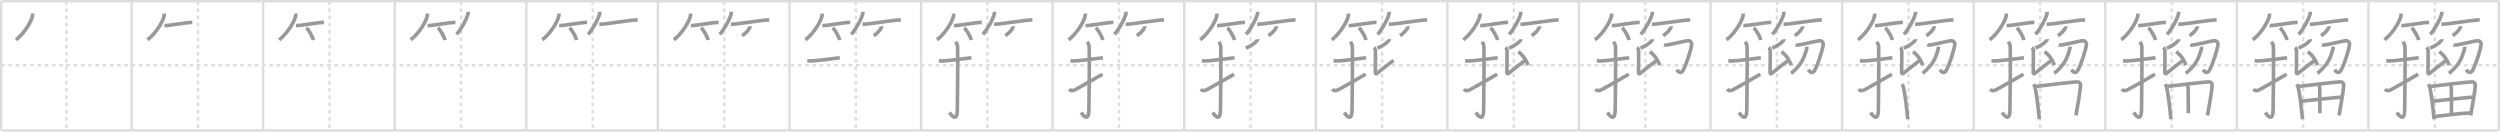 <svg width="2071px" height="109px" viewBox="0 0 2071 109" xmlns="http://www.w3.org/2000/svg" xmlns:xlink="http://www.w3.org/1999/xlink" xml:space="preserve" version="1.1" baseProfile="full">
<line x1="1" y1="1" x2="2070" y2="1" style="stroke:#ddd;stroke-width:2"></line>
<line x1="1" y1="1" x2="1" y2="108" style="stroke:#ddd;stroke-width:2"></line>
<line x1="1" y1="108" x2="2070" y2="108" style="stroke:#ddd;stroke-width:2"></line>
<line x1="2070" y1="1" x2="2070" y2="108" style="stroke:#ddd;stroke-width:2"></line>
<line x1="109" y1="1" x2="109" y2="108" style="stroke:#ddd;stroke-width:2"></line>
<line x1="218" y1="1" x2="218" y2="108" style="stroke:#ddd;stroke-width:2"></line>
<line x1="327" y1="1" x2="327" y2="108" style="stroke:#ddd;stroke-width:2"></line>
<line x1="436" y1="1" x2="436" y2="108" style="stroke:#ddd;stroke-width:2"></line>
<line x1="545" y1="1" x2="545" y2="108" style="stroke:#ddd;stroke-width:2"></line>
<line x1="654" y1="1" x2="654" y2="108" style="stroke:#ddd;stroke-width:2"></line>
<line x1="763" y1="1" x2="763" y2="108" style="stroke:#ddd;stroke-width:2"></line>
<line x1="872" y1="1" x2="872" y2="108" style="stroke:#ddd;stroke-width:2"></line>
<line x1="981" y1="1" x2="981" y2="108" style="stroke:#ddd;stroke-width:2"></line>
<line x1="1090" y1="1" x2="1090" y2="108" style="stroke:#ddd;stroke-width:2"></line>
<line x1="1199" y1="1" x2="1199" y2="108" style="stroke:#ddd;stroke-width:2"></line>
<line x1="1308" y1="1" x2="1308" y2="108" style="stroke:#ddd;stroke-width:2"></line>
<line x1="1417" y1="1" x2="1417" y2="108" style="stroke:#ddd;stroke-width:2"></line>
<line x1="1526" y1="1" x2="1526" y2="108" style="stroke:#ddd;stroke-width:2"></line>
<line x1="1635" y1="1" x2="1635" y2="108" style="stroke:#ddd;stroke-width:2"></line>
<line x1="1744" y1="1" x2="1744" y2="108" style="stroke:#ddd;stroke-width:2"></line>
<line x1="1853" y1="1" x2="1853" y2="108" style="stroke:#ddd;stroke-width:2"></line>
<line x1="1962" y1="1" x2="1962" y2="108" style="stroke:#ddd;stroke-width:2"></line>
<line x1="1" y1="54" x2="2070" y2="54" style="stroke:#ddd;stroke-width:2;stroke-dasharray:3 3"></line>
<line x1="55" y1="1" x2="55" y2="108" style="stroke:#ddd;stroke-width:2;stroke-dasharray:3 3"></line>
<line x1="164" y1="1" x2="164" y2="108" style="stroke:#ddd;stroke-width:2;stroke-dasharray:3 3"></line>
<line x1="273" y1="1" x2="273" y2="108" style="stroke:#ddd;stroke-width:2;stroke-dasharray:3 3"></line>
<line x1="382" y1="1" x2="382" y2="108" style="stroke:#ddd;stroke-width:2;stroke-dasharray:3 3"></line>
<line x1="491" y1="1" x2="491" y2="108" style="stroke:#ddd;stroke-width:2;stroke-dasharray:3 3"></line>
<line x1="600" y1="1" x2="600" y2="108" style="stroke:#ddd;stroke-width:2;stroke-dasharray:3 3"></line>
<line x1="709" y1="1" x2="709" y2="108" style="stroke:#ddd;stroke-width:2;stroke-dasharray:3 3"></line>
<line x1="818" y1="1" x2="818" y2="108" style="stroke:#ddd;stroke-width:2;stroke-dasharray:3 3"></line>
<line x1="927" y1="1" x2="927" y2="108" style="stroke:#ddd;stroke-width:2;stroke-dasharray:3 3"></line>
<line x1="1036" y1="1" x2="1036" y2="108" style="stroke:#ddd;stroke-width:2;stroke-dasharray:3 3"></line>
<line x1="1145" y1="1" x2="1145" y2="108" style="stroke:#ddd;stroke-width:2;stroke-dasharray:3 3"></line>
<line x1="1254" y1="1" x2="1254" y2="108" style="stroke:#ddd;stroke-width:2;stroke-dasharray:3 3"></line>
<line x1="1363" y1="1" x2="1363" y2="108" style="stroke:#ddd;stroke-width:2;stroke-dasharray:3 3"></line>
<line x1="1472" y1="1" x2="1472" y2="108" style="stroke:#ddd;stroke-width:2;stroke-dasharray:3 3"></line>
<line x1="1581" y1="1" x2="1581" y2="108" style="stroke:#ddd;stroke-width:2;stroke-dasharray:3 3"></line>
<line x1="1690" y1="1" x2="1690" y2="108" style="stroke:#ddd;stroke-width:2;stroke-dasharray:3 3"></line>
<line x1="1799" y1="1" x2="1799" y2="108" style="stroke:#ddd;stroke-width:2;stroke-dasharray:3 3"></line>
<line x1="1908" y1="1" x2="1908" y2="108" style="stroke:#ddd;stroke-width:2;stroke-dasharray:3 3"></line>
<line x1="2017" y1="1" x2="2017" y2="108" style="stroke:#ddd;stroke-width:2;stroke-dasharray:3 3"></line>
<path d="M27.0,11.25c0.04,0.51,0.08,1.32-0.08,2.06C25.99,17.65,20.61,27.17,13.25,33" style="fill:none;stroke:#999;stroke-width:3"></path>

<path d="M136.0,11.25c0.04,0.51,0.08,1.32-0.08,2.06C134.99,17.65,129.61,27.17,122.25,33" style="fill:none;stroke:#999;stroke-width:3"></path>
<path d="M136.22,21.19c3.93,0.19,18.69-2.81,23.1-2.6" style="fill:none;stroke:#999;stroke-width:3"></path>

<path d="M245.0,11.25c0.04,0.51,0.08,1.32-0.08,2.06C243.99,17.65,238.61,27.17,231.25,33" style="fill:none;stroke:#999;stroke-width:3"></path>
<path d="M245.22,21.19c3.93,0.19,18.69-2.81,23.1-2.6" style="fill:none;stroke:#999;stroke-width:3"></path>
<path d="M253.75,23c2.05,1.8,5.3,7.41,5.81,10.22" style="fill:none;stroke:#999;stroke-width:3"></path>

<path d="M354.0,11.25c0.04,0.51,0.08,1.32-0.08,2.06C352.99,17.65,347.61,27.17,340.25,33" style="fill:none;stroke:#999;stroke-width:3"></path>
<path d="M354.22,21.19c3.93,0.19,18.69-2.81,23.1-2.6" style="fill:none;stroke:#999;stroke-width:3"></path>
<path d="M362.75,23c2.05,1.8,5.3,7.41,5.81,10.22" style="fill:none;stroke:#999;stroke-width:3"></path>
<path d="M387.74,9.75c0.03,0.44,0.11,1.15-0.05,1.77c-1.27,4.64-4.79,11.27-9.44,16.98" style="fill:none;stroke:#999;stroke-width:3"></path>

<path d="M463.0,11.25c0.04,0.51,0.08,1.32-0.08,2.06C461.99,17.65,456.61,27.17,449.25,33" style="fill:none;stroke:#999;stroke-width:3"></path>
<path d="M463.22,21.19c3.93,0.19,18.69-2.81,23.1-2.6" style="fill:none;stroke:#999;stroke-width:3"></path>
<path d="M471.75,23c2.05,1.8,5.3,7.41,5.81,10.22" style="fill:none;stroke:#999;stroke-width:3"></path>
<path d="M496.74,9.75c0.03,0.44,0.11,1.15-0.05,1.77c-1.27,4.64-4.79,11.27-9.44,16.98" style="fill:none;stroke:#999;stroke-width:3"></path>
<path d="M496.48,20.11c5.23,0,25.9-3.61,31.77-3.61" style="fill:none;stroke:#999;stroke-width:3"></path>

<path d="M572.0,11.25c0.04,0.51,0.08,1.32-0.08,2.06C570.99,17.65,565.61,27.17,558.25,33" style="fill:none;stroke:#999;stroke-width:3"></path>
<path d="M572.22,21.19c3.93,0.19,18.69-2.81,23.1-2.6" style="fill:none;stroke:#999;stroke-width:3"></path>
<path d="M580.75,23c2.05,1.8,5.3,7.41,5.81,10.22" style="fill:none;stroke:#999;stroke-width:3"></path>
<path d="M605.74,9.75c0.03,0.44,0.11,1.15-0.05,1.77c-1.27,4.64-4.79,11.27-9.44,16.98" style="fill:none;stroke:#999;stroke-width:3"></path>
<path d="M605.48,20.11c5.23,0,25.9-3.61,31.77-3.61" style="fill:none;stroke:#999;stroke-width:3"></path>
<path d="M621.27,21.75c0.02,0.18,0.04,0.47-0.04,0.73c-0.44,1.55-3,4.94-6.49,7.02" style="fill:none;stroke:#999;stroke-width:3"></path>

<path d="M681.0,11.25c0.04,0.51,0.08,1.32-0.08,2.06C679.99,17.65,674.61,27.17,667.25,33" style="fill:none;stroke:#999;stroke-width:3"></path>
<path d="M681.22,21.19c3.93,0.19,18.69-2.81,23.1-2.6" style="fill:none;stroke:#999;stroke-width:3"></path>
<path d="M689.75,23c2.05,1.8,5.3,7.41,5.81,10.22" style="fill:none;stroke:#999;stroke-width:3"></path>
<path d="M714.74,9.75c0.03,0.44,0.11,1.15-0.05,1.77c-1.27,4.64-4.79,11.27-9.44,16.98" style="fill:none;stroke:#999;stroke-width:3"></path>
<path d="M714.48,20.11c5.23,0,25.9-3.61,31.77-3.61" style="fill:none;stroke:#999;stroke-width:3"></path>
<path d="M730.27,21.75c0.02,0.18,0.04,0.47-0.04,0.73c-0.44,1.55-3,4.94-6.49,7.02" style="fill:none;stroke:#999;stroke-width:3"></path>
<path d="M668.75,50.27c1.82,0.21,1.09,0.21,3.06,0.21c3.73,0,15.82-1.63,23.85-2.63" style="fill:none;stroke:#999;stroke-width:3"></path>

<path d="M790.0,11.25c0.04,0.51,0.08,1.32-0.08,2.06C788.99,17.65,783.61,27.17,776.25,33" style="fill:none;stroke:#999;stroke-width:3"></path>
<path d="M790.22,21.19c3.93,0.19,18.69-2.81,23.1-2.6" style="fill:none;stroke:#999;stroke-width:3"></path>
<path d="M798.75,23c2.05,1.8,5.3,7.41,5.81,10.22" style="fill:none;stroke:#999;stroke-width:3"></path>
<path d="M823.74,9.75c0.03,0.44,0.11,1.15-0.05,1.77c-1.27,4.64-4.79,11.27-9.44,16.98" style="fill:none;stroke:#999;stroke-width:3"></path>
<path d="M823.48,20.11c5.23,0,25.9-3.61,31.77-3.61" style="fill:none;stroke:#999;stroke-width:3"></path>
<path d="M839.27,21.75c0.02,0.18,0.04,0.47-0.04,0.73c-0.44,1.55-3,4.94-6.49,7.02" style="fill:none;stroke:#999;stroke-width:3"></path>
<path d="M777.75,50.27c1.82,0.21,1.09,0.21,3.06,0.21c3.73,0,15.82-1.63,23.85-2.63" style="fill:none;stroke:#999;stroke-width:3"></path>
<path d="M791.69,34.58c0.44,0.73,1.52,1.98,1.59,4.39c0.36,11.57-0.23,47.31-0.23,51.25c0,12.03-5.05,5.03-6.49,2.99" style="fill:none;stroke:#999;stroke-width:3"></path>

<path d="M899.0,11.25c0.04,0.51,0.08,1.32-0.08,2.06C897.99,17.65,892.61,27.17,885.25,33" style="fill:none;stroke:#999;stroke-width:3"></path>
<path d="M899.22,21.19c3.93,0.19,18.69-2.81,23.1-2.6" style="fill:none;stroke:#999;stroke-width:3"></path>
<path d="M907.75,23c2.05,1.8,5.3,7.41,5.81,10.22" style="fill:none;stroke:#999;stroke-width:3"></path>
<path d="M932.74,9.75c0.03,0.44,0.11,1.15-0.05,1.77c-1.27,4.64-4.79,11.27-9.44,16.98" style="fill:none;stroke:#999;stroke-width:3"></path>
<path d="M932.48,20.11c5.23,0,25.9-3.61,31.77-3.61" style="fill:none;stroke:#999;stroke-width:3"></path>
<path d="M948.27,21.75c0.02,0.18,0.04,0.47-0.04,0.73c-0.44,1.55-3,4.94-6.49,7.02" style="fill:none;stroke:#999;stroke-width:3"></path>
<path d="M886.75,50.27c1.82,0.21,1.09,0.21,3.06,0.21c3.73,0,15.82-1.63,23.85-2.63" style="fill:none;stroke:#999;stroke-width:3"></path>
<path d="M900.69,34.58c0.44,0.73,1.52,1.98,1.59,4.39c0.36,11.57-0.23,47.31-0.23,51.25c0,12.03-5.05,5.03-6.49,2.99" style="fill:none;stroke:#999;stroke-width:3"></path>
<path d="M885.75,73.82c1,1.18,2.31,1.86,4.94,0.5c1.55-0.8,16-8.96,22.56-12.82" style="fill:none;stroke:#999;stroke-width:3"></path>

<path d="M1008.0,11.25c0.04,0.51,0.08,1.32-0.08,2.06C1006.99,17.65,1001.61,27.17,994.25,33" style="fill:none;stroke:#999;stroke-width:3"></path>
<path d="M1008.22,21.19c3.93,0.19,18.69-2.81,23.1-2.6" style="fill:none;stroke:#999;stroke-width:3"></path>
<path d="M1016.75,23c2.05,1.8,5.3,7.41,5.81,10.22" style="fill:none;stroke:#999;stroke-width:3"></path>
<path d="M1041.74,9.75c0.03,0.44,0.11,1.15-0.05,1.77c-1.27,4.64-4.79,11.27-9.44,16.98" style="fill:none;stroke:#999;stroke-width:3"></path>
<path d="M1041.48,20.11c5.23,0,25.9-3.61,31.77-3.61" style="fill:none;stroke:#999;stroke-width:3"></path>
<path d="M1057.27,21.75c0.02,0.18,0.04,0.47-0.04,0.73c-0.44,1.55-3,4.94-6.49,7.02" style="fill:none;stroke:#999;stroke-width:3"></path>
<path d="M995.75,50.27c1.82,0.21,1.09,0.21,3.06,0.21c3.73,0,15.82-1.63,23.85-2.63" style="fill:none;stroke:#999;stroke-width:3"></path>
<path d="M1009.69,34.58c0.44,0.73,1.52,1.98,1.59,4.39c0.36,11.57-0.23,47.31-0.23,51.25c0,12.03-5.05,5.03-6.49,2.99" style="fill:none;stroke:#999;stroke-width:3"></path>
<path d="M994.75,73.82c1,1.18,2.31,1.86,4.94,0.5c1.55-0.8,16-8.96,22.56-12.82" style="fill:none;stroke:#999;stroke-width:3"></path>
<path d="M1041.76,32.5c0.03,0.17,0.1,0.5-0.05,0.69c-1.9,2.44-4.72,4.68-9.69,6.65" style="fill:none;stroke:#999;stroke-width:3"></path>

<path d="M1117.0,11.25c0.04,0.51,0.08,1.32-0.08,2.06C1115.99,17.65,1110.61,27.17,1103.25,33" style="fill:none;stroke:#999;stroke-width:3"></path>
<path d="M1117.22,21.19c3.93,0.19,18.69-2.81,23.1-2.6" style="fill:none;stroke:#999;stroke-width:3"></path>
<path d="M1125.75,23c2.05,1.8,5.3,7.41,5.81,10.22" style="fill:none;stroke:#999;stroke-width:3"></path>
<path d="M1150.74,9.75c0.03,0.44,0.11,1.15-0.05,1.77c-1.27,4.64-4.79,11.27-9.44,16.98" style="fill:none;stroke:#999;stroke-width:3"></path>
<path d="M1150.48,20.11c5.23,0,25.9-3.61,31.77-3.61" style="fill:none;stroke:#999;stroke-width:3"></path>
<path d="M1166.27,21.75c0.02,0.18,0.04,0.47-0.04,0.73c-0.44,1.55-3,4.94-6.49,7.02" style="fill:none;stroke:#999;stroke-width:3"></path>
<path d="M1104.75,50.27c1.82,0.21,1.09,0.21,3.06,0.21c3.73,0,15.82-1.63,23.85-2.63" style="fill:none;stroke:#999;stroke-width:3"></path>
<path d="M1118.69,34.58c0.44,0.73,1.52,1.98,1.59,4.39c0.36,11.57-0.23,47.31-0.23,51.25c0,12.03-5.05,5.03-6.49,2.99" style="fill:none;stroke:#999;stroke-width:3"></path>
<path d="M1103.75,73.82c1,1.18,2.31,1.86,4.94,0.5c1.55-0.8,16-8.96,22.56-12.82" style="fill:none;stroke:#999;stroke-width:3"></path>
<path d="M1150.76,32.5c0.03,0.17,0.1,0.5-0.05,0.69c-1.9,2.44-4.72,4.68-9.69,6.65" style="fill:none;stroke:#999;stroke-width:3"></path>
<path d="M1138.25,39.21c0.38,0.31,1.11,1.92,1.18,2.54c0.08,0.63-0.03,15.88-0.12,17.44c-0.08,1.42,0.2,2.66,1.66,1.38c2.63-2.3,10.73-8.49,13.5-10.6" style="fill:none;stroke:#999;stroke-width:3"></path>

<path d="M1226.0,11.25c0.04,0.51,0.08,1.32-0.08,2.06C1224.99,17.65,1219.61,27.17,1212.25,33" style="fill:none;stroke:#999;stroke-width:3"></path>
<path d="M1226.22,21.19c3.93,0.19,18.69-2.81,23.1-2.6" style="fill:none;stroke:#999;stroke-width:3"></path>
<path d="M1234.75,23c2.05,1.8,5.3,7.41,5.81,10.22" style="fill:none;stroke:#999;stroke-width:3"></path>
<path d="M1259.74,9.75c0.03,0.44,0.11,1.15-0.05,1.77c-1.27,4.64-4.79,11.27-9.44,16.98" style="fill:none;stroke:#999;stroke-width:3"></path>
<path d="M1259.48,20.11c5.23,0,25.9-3.61,31.77-3.61" style="fill:none;stroke:#999;stroke-width:3"></path>
<path d="M1275.27,21.75c0.02,0.18,0.04,0.47-0.04,0.73c-0.44,1.55-3,4.94-6.49,7.02" style="fill:none;stroke:#999;stroke-width:3"></path>
<path d="M1213.75,50.27c1.82,0.21,1.09,0.21,3.06,0.21c3.73,0,15.82-1.63,23.85-2.63" style="fill:none;stroke:#999;stroke-width:3"></path>
<path d="M1227.69,34.58c0.44,0.73,1.52,1.98,1.59,4.39c0.36,11.57-0.23,47.31-0.23,51.25c0,12.03-5.05,5.03-6.49,2.99" style="fill:none;stroke:#999;stroke-width:3"></path>
<path d="M1212.75,73.82c1,1.18,2.31,1.86,4.94,0.5c1.55-0.8,16-8.96,22.56-12.82" style="fill:none;stroke:#999;stroke-width:3"></path>
<path d="M1259.76,32.5c0.03,0.17,0.1,0.5-0.05,0.69c-1.9,2.44-4.72,4.68-9.69,6.65" style="fill:none;stroke:#999;stroke-width:3"></path>
<path d="M1247.25,39.21c0.38,0.31,1.11,1.92,1.18,2.54c0.08,0.63-0.03,15.88-0.12,17.44c-0.08,1.42,0.2,2.66,1.66,1.38c2.63-2.3,10.73-8.49,13.5-10.6" style="fill:none;stroke:#999;stroke-width:3"></path>
<path d="M1257.7,42.83c4.04,2.82,6.61,7.01,8.16,11.12" style="fill:none;stroke:#999;stroke-width:3"></path>

<path d="M1335.0,11.25c0.04,0.51,0.08,1.32-0.08,2.06C1333.99,17.65,1328.61,27.17,1321.25,33" style="fill:none;stroke:#999;stroke-width:3"></path>
<path d="M1335.22,21.19c3.93,0.19,18.69-2.81,23.1-2.6" style="fill:none;stroke:#999;stroke-width:3"></path>
<path d="M1343.75,23c2.05,1.8,5.3,7.41,5.81,10.22" style="fill:none;stroke:#999;stroke-width:3"></path>
<path d="M1368.74,9.75c0.03,0.44,0.11,1.15-0.05,1.77c-1.27,4.64-4.79,11.27-9.44,16.98" style="fill:none;stroke:#999;stroke-width:3"></path>
<path d="M1368.48,20.11c5.23,0,25.9-3.61,31.77-3.61" style="fill:none;stroke:#999;stroke-width:3"></path>
<path d="M1384.27,21.75c0.02,0.18,0.04,0.47-0.04,0.73c-0.44,1.55-3,4.94-6.49,7.02" style="fill:none;stroke:#999;stroke-width:3"></path>
<path d="M1322.75,50.27c1.82,0.21,1.09,0.21,3.06,0.21c3.73,0,15.82-1.63,23.85-2.63" style="fill:none;stroke:#999;stroke-width:3"></path>
<path d="M1336.69,34.58c0.44,0.73,1.52,1.98,1.59,4.39c0.36,11.57-0.23,47.31-0.23,51.25c0,12.03-5.05,5.03-6.49,2.99" style="fill:none;stroke:#999;stroke-width:3"></path>
<path d="M1321.75,73.82c1,1.18,2.31,1.86,4.94,0.5c1.55-0.8,16-8.96,22.56-12.82" style="fill:none;stroke:#999;stroke-width:3"></path>
<path d="M1368.76,32.5c0.03,0.17,0.1,0.5-0.05,0.69c-1.9,2.44-4.72,4.68-9.69,6.65" style="fill:none;stroke:#999;stroke-width:3"></path>
<path d="M1356.25,39.21c0.38,0.31,1.11,1.92,1.18,2.54c0.08,0.63-0.03,15.88-0.12,17.44c-0.08,1.42,0.2,2.66,1.66,1.38c2.63-2.3,10.73-8.49,13.5-10.6" style="fill:none;stroke:#999;stroke-width:3"></path>
<path d="M1366.7,42.83c4.04,2.82,6.61,7.01,8.16,11.12" style="fill:none;stroke:#999;stroke-width:3"></path>
<path d="M1378.49,37.05c0.73,0.32,2.04,0.28,2.68,0.17c5.22-0.9,14.08-3.14,16.97-3.48c1.88-0.22,3.35,1.37,3.25,2.88c-0.28,4-4.44,16.9-7.01,21.49c-1.86,3.33-3.95,1.77-5.35-0.4" style="fill:none;stroke:#999;stroke-width:3"></path>

<path d="M1444.0,11.25c0.04,0.51,0.08,1.32-0.08,2.06C1442.99,17.65,1437.61,27.17,1430.25,33" style="fill:none;stroke:#999;stroke-width:3"></path>
<path d="M1444.22,21.19c3.93,0.19,18.69-2.81,23.1-2.6" style="fill:none;stroke:#999;stroke-width:3"></path>
<path d="M1452.75,23c2.05,1.8,5.3,7.41,5.81,10.22" style="fill:none;stroke:#999;stroke-width:3"></path>
<path d="M1477.74,9.75c0.03,0.44,0.11,1.15-0.05,1.77c-1.27,4.64-4.79,11.27-9.44,16.98" style="fill:none;stroke:#999;stroke-width:3"></path>
<path d="M1477.48,20.11c5.23,0,25.9-3.61,31.77-3.61" style="fill:none;stroke:#999;stroke-width:3"></path>
<path d="M1493.27,21.75c0.02,0.18,0.04,0.47-0.04,0.73c-0.44,1.55-3,4.94-6.49,7.02" style="fill:none;stroke:#999;stroke-width:3"></path>
<path d="M1431.75,50.27c1.82,0.21,1.09,0.21,3.06,0.21c3.73,0,15.82-1.63,23.85-2.63" style="fill:none;stroke:#999;stroke-width:3"></path>
<path d="M1445.69,34.58c0.44,0.73,1.52,1.98,1.59,4.39c0.36,11.57-0.23,47.31-0.23,51.25c0,12.03-5.05,5.03-6.49,2.99" style="fill:none;stroke:#999;stroke-width:3"></path>
<path d="M1430.75,73.82c1,1.18,2.31,1.86,4.94,0.5c1.55-0.8,16-8.96,22.56-12.82" style="fill:none;stroke:#999;stroke-width:3"></path>
<path d="M1477.76,32.5c0.03,0.17,0.1,0.5-0.05,0.69c-1.9,2.44-4.72,4.68-9.69,6.65" style="fill:none;stroke:#999;stroke-width:3"></path>
<path d="M1465.25,39.21c0.38,0.31,1.11,1.92,1.18,2.54c0.08,0.63-0.03,15.88-0.12,17.44c-0.08,1.42,0.2,2.66,1.66,1.38c2.63-2.3,10.73-8.49,13.5-10.6" style="fill:none;stroke:#999;stroke-width:3"></path>
<path d="M1475.7,42.83c4.04,2.82,6.61,7.01,8.16,11.12" style="fill:none;stroke:#999;stroke-width:3"></path>
<path d="M1487.49,37.05c0.73,0.32,2.04,0.28,2.68,0.17c5.22-0.9,14.08-3.14,16.97-3.48c1.88-0.22,3.35,1.37,3.25,2.88c-0.28,4-4.44,16.9-7.01,21.49c-1.86,3.33-3.95,1.77-5.35-0.4" style="fill:none;stroke:#999;stroke-width:3"></path>
<path d="M1496.68,38.63c0.04,0.49,0.12,1.29-0.08,1.98c-2.12,7.48-4.02,12.83-12.86,20.14" style="fill:none;stroke:#999;stroke-width:3"></path>

<path d="M1553.0,11.25c0.04,0.51,0.08,1.32-0.08,2.06C1551.99,17.65,1546.61,27.17,1539.25,33" style="fill:none;stroke:#999;stroke-width:3"></path>
<path d="M1553.22,21.19c3.93,0.19,18.69-2.81,23.1-2.6" style="fill:none;stroke:#999;stroke-width:3"></path>
<path d="M1561.75,23c2.05,1.8,5.3,7.41,5.81,10.22" style="fill:none;stroke:#999;stroke-width:3"></path>
<path d="M1586.74,9.75c0.03,0.44,0.11,1.15-0.05,1.77c-1.27,4.64-4.79,11.27-9.44,16.98" style="fill:none;stroke:#999;stroke-width:3"></path>
<path d="M1586.48,20.11c5.23,0,25.9-3.61,31.77-3.61" style="fill:none;stroke:#999;stroke-width:3"></path>
<path d="M1602.27,21.75c0.02,0.18,0.04,0.47-0.04,0.73c-0.44,1.55-3,4.94-6.49,7.02" style="fill:none;stroke:#999;stroke-width:3"></path>
<path d="M1540.75,50.27c1.82,0.21,1.09,0.21,3.06,0.21c3.73,0,15.82-1.63,23.85-2.63" style="fill:none;stroke:#999;stroke-width:3"></path>
<path d="M1554.69,34.58c0.44,0.73,1.52,1.98,1.59,4.39c0.36,11.57-0.23,47.31-0.23,51.25c0,12.03-5.05,5.03-6.49,2.99" style="fill:none;stroke:#999;stroke-width:3"></path>
<path d="M1539.75,73.82c1,1.18,2.31,1.86,4.94,0.5c1.55-0.8,16-8.96,22.56-12.82" style="fill:none;stroke:#999;stroke-width:3"></path>
<path d="M1586.76,32.5c0.03,0.17,0.1,0.5-0.05,0.69c-1.9,2.44-4.72,4.68-9.69,6.65" style="fill:none;stroke:#999;stroke-width:3"></path>
<path d="M1574.25,39.21c0.38,0.31,1.11,1.92,1.18,2.54c0.08,0.63-0.03,15.88-0.12,17.44c-0.08,1.42,0.2,2.66,1.66,1.38c2.63-2.3,10.73-8.49,13.5-10.6" style="fill:none;stroke:#999;stroke-width:3"></path>
<path d="M1584.7,42.83c4.04,2.82,6.61,7.01,8.16,11.12" style="fill:none;stroke:#999;stroke-width:3"></path>
<path d="M1596.49,37.05c0.73,0.32,2.04,0.28,2.68,0.17c5.22-0.9,14.08-3.14,16.97-3.48c1.88-0.22,3.35,1.37,3.25,2.88c-0.28,4-4.44,16.9-7.01,21.49c-1.86,3.33-3.95,1.77-5.35-0.4" style="fill:none;stroke:#999;stroke-width:3"></path>
<path d="M1605.68,38.63c0.04,0.49,0.12,1.29-0.08,1.98c-2.12,7.48-4.02,12.83-12.86,20.14" style="fill:none;stroke:#999;stroke-width:3"></path>
<path d="M1575.59,69.77c0.32,0.5,0.86,1.27,1.03,1.88c1.44,5.08,2.91,17.74,3.76,27.09" style="fill:none;stroke:#999;stroke-width:3"></path>

<path d="M1662.0,11.25c0.04,0.51,0.08,1.32-0.08,2.06C1660.99,17.65,1655.61,27.17,1648.25,33" style="fill:none;stroke:#999;stroke-width:3"></path>
<path d="M1662.22,21.19c3.93,0.19,18.69-2.81,23.1-2.6" style="fill:none;stroke:#999;stroke-width:3"></path>
<path d="M1670.75,23c2.05,1.8,5.3,7.41,5.81,10.22" style="fill:none;stroke:#999;stroke-width:3"></path>
<path d="M1695.74,9.75c0.03,0.44,0.11,1.15-0.05,1.77c-1.27,4.64-4.79,11.27-9.44,16.98" style="fill:none;stroke:#999;stroke-width:3"></path>
<path d="M1695.48,20.11c5.23,0,25.9-3.61,31.77-3.61" style="fill:none;stroke:#999;stroke-width:3"></path>
<path d="M1711.27,21.75c0.02,0.18,0.04,0.47-0.04,0.73c-0.44,1.55-3,4.94-6.49,7.02" style="fill:none;stroke:#999;stroke-width:3"></path>
<path d="M1649.75,50.27c1.82,0.21,1.09,0.21,3.06,0.21c3.73,0,15.82-1.63,23.85-2.63" style="fill:none;stroke:#999;stroke-width:3"></path>
<path d="M1663.69,34.58c0.44,0.73,1.52,1.98,1.59,4.39c0.36,11.57-0.23,47.31-0.23,51.25c0,12.03-5.05,5.03-6.49,2.99" style="fill:none;stroke:#999;stroke-width:3"></path>
<path d="M1648.75,73.82c1,1.18,2.31,1.86,4.94,0.5c1.55-0.8,16-8.96,22.56-12.82" style="fill:none;stroke:#999;stroke-width:3"></path>
<path d="M1695.76,32.5c0.03,0.17,0.1,0.5-0.05,0.69c-1.9,2.44-4.72,4.68-9.69,6.65" style="fill:none;stroke:#999;stroke-width:3"></path>
<path d="M1683.25,39.21c0.38,0.31,1.11,1.92,1.18,2.54c0.08,0.63-0.03,15.88-0.12,17.44c-0.08,1.42,0.2,2.66,1.66,1.38c2.63-2.3,10.73-8.49,13.5-10.6" style="fill:none;stroke:#999;stroke-width:3"></path>
<path d="M1693.7,42.83c4.04,2.82,6.61,7.01,8.16,11.12" style="fill:none;stroke:#999;stroke-width:3"></path>
<path d="M1705.49,37.05c0.73,0.32,2.04,0.28,2.68,0.17c5.22-0.9,14.08-3.14,16.97-3.48c1.88-0.22,3.35,1.37,3.25,2.88c-0.28,4-4.44,16.9-7.01,21.49c-1.86,3.33-3.95,1.77-5.35-0.4" style="fill:none;stroke:#999;stroke-width:3"></path>
<path d="M1714.68,38.63c0.04,0.49,0.12,1.29-0.08,1.98c-2.12,7.48-4.02,12.83-12.86,20.14" style="fill:none;stroke:#999;stroke-width:3"></path>
<path d="M1684.59,69.77c0.32,0.5,0.86,1.27,1.03,1.88c1.44,5.08,2.91,17.74,3.76,27.09" style="fill:none;stroke:#999;stroke-width:3"></path>
<path d="M1686.3,71.6c10.06-1.2,27.04-3.28,33.66-3.75c2.43-0.17,3.67,0.76,3.54,3.26c-0.26,4.75-2.33,16.1-3.79,24.53" style="fill:none;stroke:#999;stroke-width:3"></path>

<path d="M1771.0,11.25c0.04,0.51,0.08,1.32-0.08,2.06C1769.99,17.65,1764.61,27.17,1757.25,33" style="fill:none;stroke:#999;stroke-width:3"></path>
<path d="M1771.22,21.19c3.93,0.19,18.69-2.81,23.1-2.6" style="fill:none;stroke:#999;stroke-width:3"></path>
<path d="M1779.75,23c2.05,1.8,5.3,7.41,5.81,10.22" style="fill:none;stroke:#999;stroke-width:3"></path>
<path d="M1804.74,9.75c0.03,0.44,0.11,1.15-0.05,1.77c-1.27,4.64-4.79,11.27-9.44,16.98" style="fill:none;stroke:#999;stroke-width:3"></path>
<path d="M1804.48,20.11c5.23,0,25.9-3.61,31.77-3.61" style="fill:none;stroke:#999;stroke-width:3"></path>
<path d="M1820.27,21.75c0.02,0.18,0.04,0.47-0.04,0.73c-0.44,1.55-3,4.94-6.49,7.02" style="fill:none;stroke:#999;stroke-width:3"></path>
<path d="M1758.75,50.27c1.82,0.21,1.09,0.21,3.06,0.21c3.73,0,15.82-1.63,23.85-2.63" style="fill:none;stroke:#999;stroke-width:3"></path>
<path d="M1772.69,34.58c0.44,0.73,1.52,1.98,1.59,4.39c0.36,11.57-0.23,47.31-0.23,51.25c0,12.03-5.05,5.03-6.49,2.99" style="fill:none;stroke:#999;stroke-width:3"></path>
<path d="M1757.75,73.82c1,1.18,2.31,1.86,4.94,0.5c1.55-0.8,16-8.96,22.56-12.82" style="fill:none;stroke:#999;stroke-width:3"></path>
<path d="M1804.76,32.5c0.03,0.17,0.1,0.5-0.05,0.69c-1.9,2.44-4.72,4.68-9.69,6.65" style="fill:none;stroke:#999;stroke-width:3"></path>
<path d="M1792.25,39.21c0.38,0.31,1.11,1.92,1.18,2.54c0.08,0.63-0.03,15.88-0.12,17.44c-0.08,1.42,0.2,2.66,1.66,1.38c2.63-2.3,10.73-8.49,13.5-10.6" style="fill:none;stroke:#999;stroke-width:3"></path>
<path d="M1802.7,42.83c4.04,2.82,6.61,7.01,8.16,11.12" style="fill:none;stroke:#999;stroke-width:3"></path>
<path d="M1814.49,37.05c0.73,0.32,2.04,0.28,2.68,0.17c5.22-0.9,14.08-3.14,16.97-3.48c1.88-0.22,3.35,1.37,3.25,2.88c-0.28,4-4.44,16.9-7.01,21.49c-1.86,3.33-3.95,1.77-5.35-0.4" style="fill:none;stroke:#999;stroke-width:3"></path>
<path d="M1823.68,38.63c0.04,0.49,0.12,1.29-0.08,1.98c-2.12,7.48-4.02,12.83-12.86,20.14" style="fill:none;stroke:#999;stroke-width:3"></path>
<path d="M1793.59,69.77c0.32,0.5,0.86,1.27,1.03,1.88c1.44,5.08,2.91,17.74,3.76,27.09" style="fill:none;stroke:#999;stroke-width:3"></path>
<path d="M1795.3,71.6c10.06-1.2,27.04-3.28,33.66-3.75c2.43-0.17,3.67,0.76,3.54,3.26c-0.26,4.75-2.33,16.1-3.79,24.53" style="fill:none;stroke:#999;stroke-width:3"></path>
<path d="M1811.79,70.65c0.48,0.43,0.88,1.3,0.88,2.43c-0.02,5.79,0.16,18.82,0.16,20.71" style="fill:none;stroke:#999;stroke-width:3"></path>

<path d="M1880.0,11.25c0.04,0.51,0.08,1.32-0.08,2.06C1878.99,17.65,1873.61,27.17,1866.25,33" style="fill:none;stroke:#999;stroke-width:3"></path>
<path d="M1880.22,21.19c3.93,0.19,18.69-2.81,23.1-2.6" style="fill:none;stroke:#999;stroke-width:3"></path>
<path d="M1888.75,23c2.05,1.8,5.3,7.41,5.81,10.22" style="fill:none;stroke:#999;stroke-width:3"></path>
<path d="M1913.74,9.75c0.03,0.44,0.11,1.15-0.05,1.77c-1.27,4.64-4.79,11.27-9.44,16.98" style="fill:none;stroke:#999;stroke-width:3"></path>
<path d="M1913.48,20.11c5.23,0,25.9-3.61,31.77-3.61" style="fill:none;stroke:#999;stroke-width:3"></path>
<path d="M1929.27,21.75c0.02,0.18,0.04,0.47-0.04,0.73c-0.44,1.55-3,4.94-6.49,7.02" style="fill:none;stroke:#999;stroke-width:3"></path>
<path d="M1867.75,50.27c1.82,0.21,1.09,0.21,3.06,0.21c3.73,0,15.82-1.63,23.85-2.63" style="fill:none;stroke:#999;stroke-width:3"></path>
<path d="M1881.69,34.58c0.44,0.73,1.52,1.98,1.59,4.39c0.36,11.57-0.23,47.31-0.23,51.25c0,12.03-5.05,5.03-6.49,2.99" style="fill:none;stroke:#999;stroke-width:3"></path>
<path d="M1866.75,73.82c1,1.18,2.31,1.86,4.94,0.5c1.55-0.8,16-8.96,22.56-12.82" style="fill:none;stroke:#999;stroke-width:3"></path>
<path d="M1913.76,32.5c0.03,0.17,0.1,0.5-0.05,0.69c-1.9,2.44-4.72,4.68-9.69,6.65" style="fill:none;stroke:#999;stroke-width:3"></path>
<path d="M1901.25,39.21c0.38,0.31,1.11,1.92,1.18,2.54c0.08,0.63-0.03,15.88-0.12,17.44c-0.08,1.42,0.2,2.66,1.66,1.38c2.63-2.3,10.73-8.49,13.5-10.6" style="fill:none;stroke:#999;stroke-width:3"></path>
<path d="M1911.7,42.83c4.04,2.82,6.61,7.01,8.16,11.12" style="fill:none;stroke:#999;stroke-width:3"></path>
<path d="M1923.49,37.05c0.73,0.32,2.04,0.28,2.68,0.17c5.22-0.9,14.08-3.14,16.97-3.48c1.88-0.22,3.35,1.37,3.25,2.88c-0.28,4-4.44,16.9-7.01,21.49c-1.86,3.33-3.95,1.77-5.35-0.4" style="fill:none;stroke:#999;stroke-width:3"></path>
<path d="M1932.68,38.63c0.04,0.49,0.12,1.29-0.08,1.98c-2.12,7.48-4.02,12.83-12.86,20.14" style="fill:none;stroke:#999;stroke-width:3"></path>
<path d="M1902.59,69.77c0.32,0.5,0.86,1.27,1.03,1.88c1.44,5.08,2.91,17.74,3.76,27.09" style="fill:none;stroke:#999;stroke-width:3"></path>
<path d="M1904.3,71.6c10.06-1.2,27.04-3.28,33.66-3.75c2.43-0.17,3.67,0.76,3.54,3.26c-0.26,4.75-2.33,16.1-3.79,24.53" style="fill:none;stroke:#999;stroke-width:3"></path>
<path d="M1920.79,70.65c0.48,0.43,0.88,1.3,0.88,2.43c-0.02,5.79,0.16,18.82,0.16,20.71" style="fill:none;stroke:#999;stroke-width:3"></path>
<path d="M1906.25,83.84c2.78-0.33,30.96-3.36,33.26-3.36" style="fill:none;stroke:#999;stroke-width:3"></path>

<path d="M1989.0,11.25c0.04,0.51,0.08,1.32-0.08,2.06C1987.99,17.65,1982.61,27.17,1975.25,33" style="fill:none;stroke:#999;stroke-width:3"></path>
<path d="M1989.22,21.19c3.93,0.19,18.69-2.81,23.1-2.6" style="fill:none;stroke:#999;stroke-width:3"></path>
<path d="M1997.75,23c2.05,1.8,5.3,7.41,5.81,10.22" style="fill:none;stroke:#999;stroke-width:3"></path>
<path d="M2022.74,9.75c0.03,0.44,0.11,1.15-0.05,1.77c-1.27,4.64-4.79,11.27-9.44,16.98" style="fill:none;stroke:#999;stroke-width:3"></path>
<path d="M2022.48,20.11c5.23,0,25.9-3.61,31.77-3.61" style="fill:none;stroke:#999;stroke-width:3"></path>
<path d="M2038.27,21.75c0.02,0.18,0.04,0.47-0.04,0.73c-0.44,1.55-3,4.94-6.49,7.02" style="fill:none;stroke:#999;stroke-width:3"></path>
<path d="M1976.75,50.27c1.82,0.21,1.09,0.21,3.06,0.21c3.73,0,15.82-1.63,23.85-2.63" style="fill:none;stroke:#999;stroke-width:3"></path>
<path d="M1990.69,34.58c0.44,0.73,1.52,1.98,1.59,4.39c0.36,11.57-0.23,47.31-0.23,51.25c0,12.03-5.05,5.03-6.49,2.99" style="fill:none;stroke:#999;stroke-width:3"></path>
<path d="M1975.75,73.82c1,1.18,2.31,1.86,4.94,0.5c1.55-0.8,16-8.96,22.56-12.82" style="fill:none;stroke:#999;stroke-width:3"></path>
<path d="M2022.76,32.5c0.03,0.17,0.1,0.5-0.05,0.69c-1.9,2.44-4.72,4.68-9.69,6.65" style="fill:none;stroke:#999;stroke-width:3"></path>
<path d="M2010.25,39.21c0.38,0.31,1.11,1.92,1.18,2.54c0.08,0.63-0.03,15.88-0.12,17.44c-0.08,1.42,0.2,2.66,1.66,1.38c2.63-2.3,10.73-8.49,13.5-10.6" style="fill:none;stroke:#999;stroke-width:3"></path>
<path d="M2020.7,42.83c4.04,2.82,6.61,7.01,8.16,11.12" style="fill:none;stroke:#999;stroke-width:3"></path>
<path d="M2032.49,37.05c0.73,0.32,2.04,0.28,2.68,0.17c5.22-0.9,14.08-3.14,16.97-3.48c1.88-0.22,3.35,1.37,3.25,2.88c-0.28,4-4.44,16.9-7.01,21.49c-1.86,3.33-3.95,1.77-5.35-0.4" style="fill:none;stroke:#999;stroke-width:3"></path>
<path d="M2041.68,38.63c0.04,0.49,0.12,1.29-0.08,1.98c-2.12,7.48-4.02,12.83-12.86,20.14" style="fill:none;stroke:#999;stroke-width:3"></path>
<path d="M2011.59,69.77c0.32,0.5,0.86,1.27,1.03,1.88c1.44,5.08,2.91,17.74,3.76,27.09" style="fill:none;stroke:#999;stroke-width:3"></path>
<path d="M2013.3,71.6c10.06-1.2,27.04-3.28,33.66-3.75c2.43-0.17,3.67,0.76,3.54,3.26c-0.26,4.75-2.33,16.1-3.79,24.53" style="fill:none;stroke:#999;stroke-width:3"></path>
<path d="M2029.79,70.65c0.48,0.43,0.88,1.3,0.88,2.43c-0.02,5.79,0.16,18.82,0.16,20.71" style="fill:none;stroke:#999;stroke-width:3"></path>
<path d="M2015.25,83.84c2.78-0.33,30.96-3.36,33.26-3.36" style="fill:none;stroke:#999;stroke-width:3"></path>
<path d="M2016.39,96.6c7.57-0.79,21.18-2.83,29.93-2.99" style="fill:none;stroke:#999;stroke-width:3"></path>

</svg>